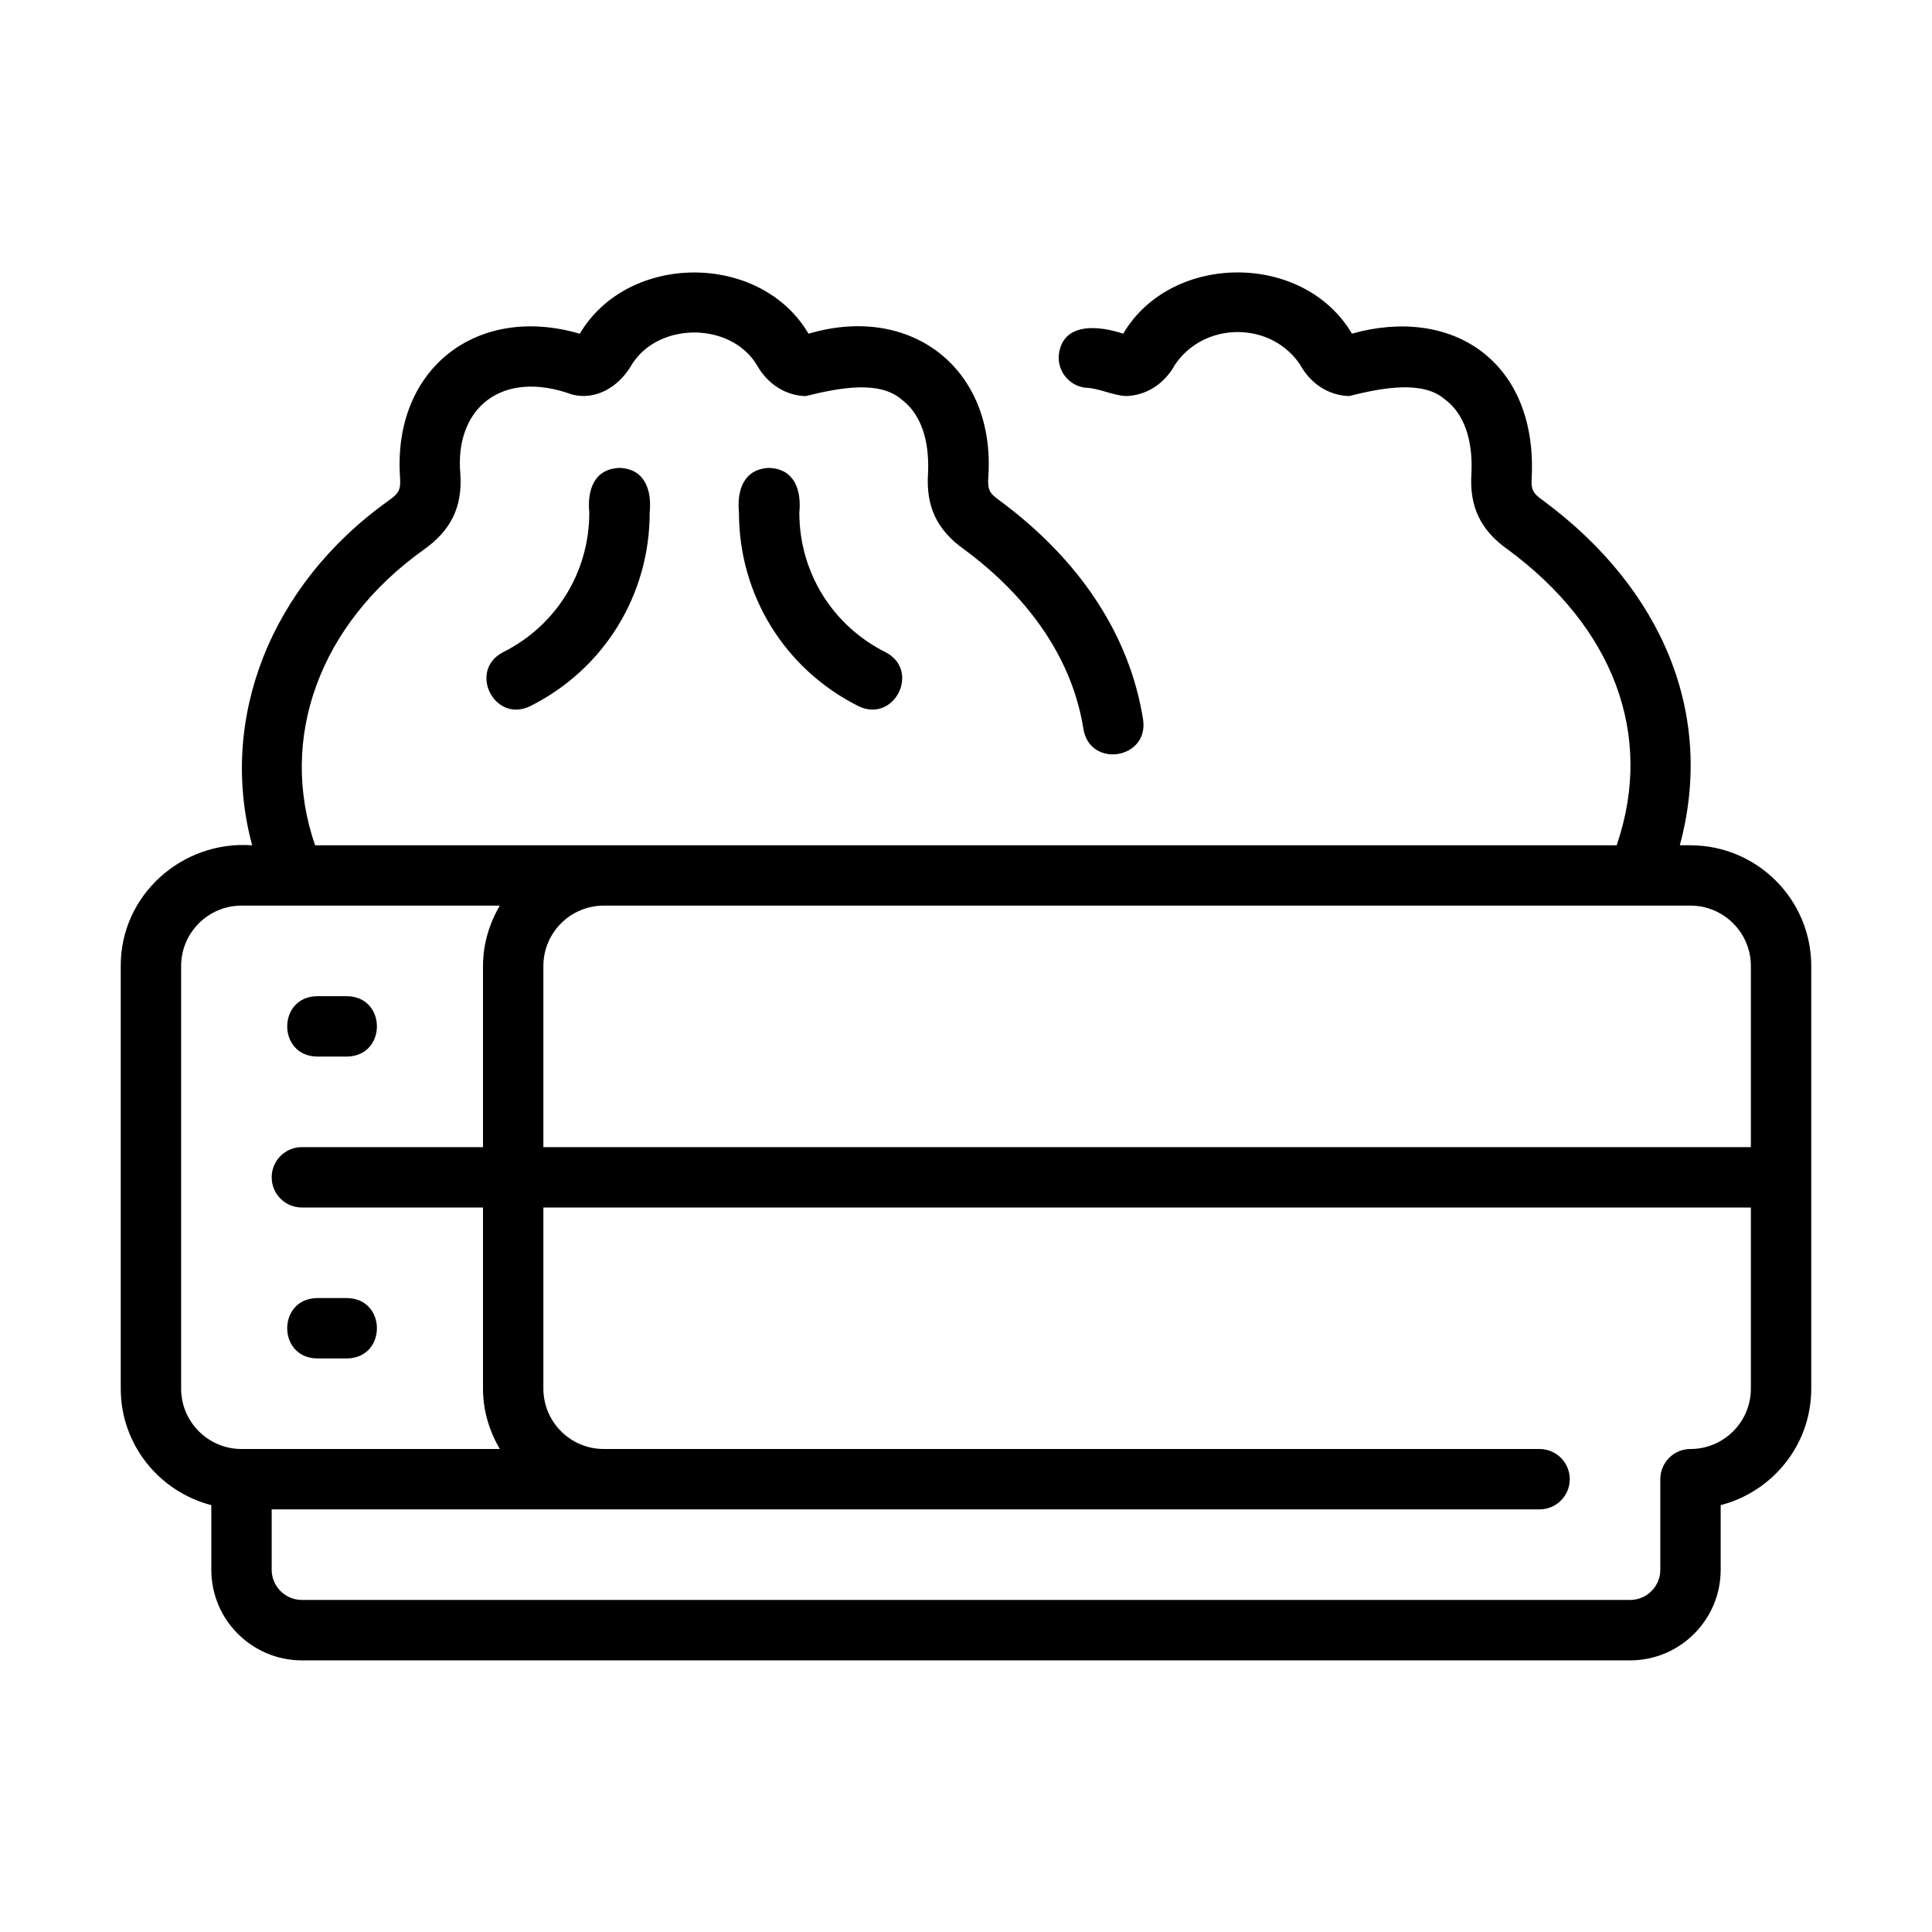 <svg id="Line" viewBox="0 0 64 64" xmlns="http://www.w3.org/2000/svg">
<path d="m56 28s-.354 0-.354 0c1.17-4.32-.56-8.489-4.536-11.425-.339-.24-.397-.361-.37-.776.088-1.811-.505-3.289-1.67-4.163-1.111-.835-2.657-1.042-4.285-.583-1.596-2.706-5.981-2.704-7.578.001-.794-.266-2-.398-2.131.694-.056.549.344 1.04.893 1.097.43.01.883.253 1.334.275.669-.019 1.267-.401 1.617-1.032.453-.682 1.228-1.088 2.08-1.088.851 0 1.622.406 2.071 1.086.348.632.95 1.015 1.617 1.034 1.15-.289 2.46-.519 3.182.115.791.594.911 1.669.873 2.449-.072 1.099.3 1.877 1.194 2.511 3.491 2.57 4.878 6.132 3.617 9.806-0 0-43.116 0-43.116 0-1.226-3.542.142-7.329 3.602-9.794.909-.645 1.281-1.423 1.21-2.504-.198-2.167 1.359-3.486 3.697-2.635.762.2 1.509-.224 1.936-.913.837-1.492 3.297-1.526 4.187-.067.35.632.949 1.015 1.617 1.034 1.157-.289 2.456-.52 3.182.115.791.594.911 1.669.873 2.449-.072 1.099.3 1.877 1.193 2.511 2.237 1.653 3.604 3.714 3.956 5.96.222 1.294 2.158.994 1.977-.31-.435-2.777-2.075-5.287-4.759-7.27-.339-.24-.397-.361-.37-.776.247-3.595-2.562-5.755-5.955-4.746-1.593-2.706-5.982-2.704-7.578.001-3.399-.999-6.203 1.152-5.954 4.763.026.397-.032.518-.372.759-3.946 2.812-5.65 7.257-4.527 11.424-2.321-.17-4.365 1.652-4.353 4-0-0-0 14-0 14 0 1.859 1.279 3.411 3 3.858v2.142c0 1.654 1.346 3 3 3h44c1.654 0 3-1.346 3-3v-2.142c1.721-.447 3-1.999 3-3.858v-14c0-2.206-1.794-4-4-4zm2 4v6h-40v-6c0-1.103.897-2 2-2h34.247 1.753c1.103 0 2.0.897 2 2zm-52 14v-14c0-1.103.897-2 2-2h1.753 6.803c-.344.591-.556 1.268-.556 2v6h-6c-.553 0-1 .447-1 1s.447 1 1 1h6v6c0 .732.212 1.409.556 2h-8.556c-1.103 0-2-.897-2-2zm50 2c-.553 0-1 .447-1 1v3c0 .552-.448 1-1 1h-44c-.552 0-1-.448-1-1v-2h42c.553 0 1-.447 1-1s-.447-1-1-1h-31c-1.103 0-2-.897-2-2v-6h40v6c0 1.103-.897 2-2 2z"/><path d="m10.5 35h1c1.314-.022 1.315-1.978-0-2h-1c-1.314.022-1.315 1.978 0 2z"/><path d="m10.5 45h1c1.314-.022 1.315-1.978-0-2h-1c-1.314.022-1.315 1.978 0 2z"/><path d="m20.521 15.5c-.852.033-1.071.748-1 1.481-0 1.971-1.095 3.744-2.858 4.625-1.168.608-.286 2.358.895 1.789 2.445-1.222 3.964-3.68 3.964-6.414.072-.729-.15-1.451-1-1.481z"/><path d="m25.479 15.5c-.849.032-1.072.748-1 1.481-0 2.734 1.519 5.191 3.964 6.414 1.178.567 2.065-1.177.894-1.789-1.764-.881-2.858-2.653-2.858-4.624.073-.729-.151-1.452-1-1.481z"/>
</svg>
